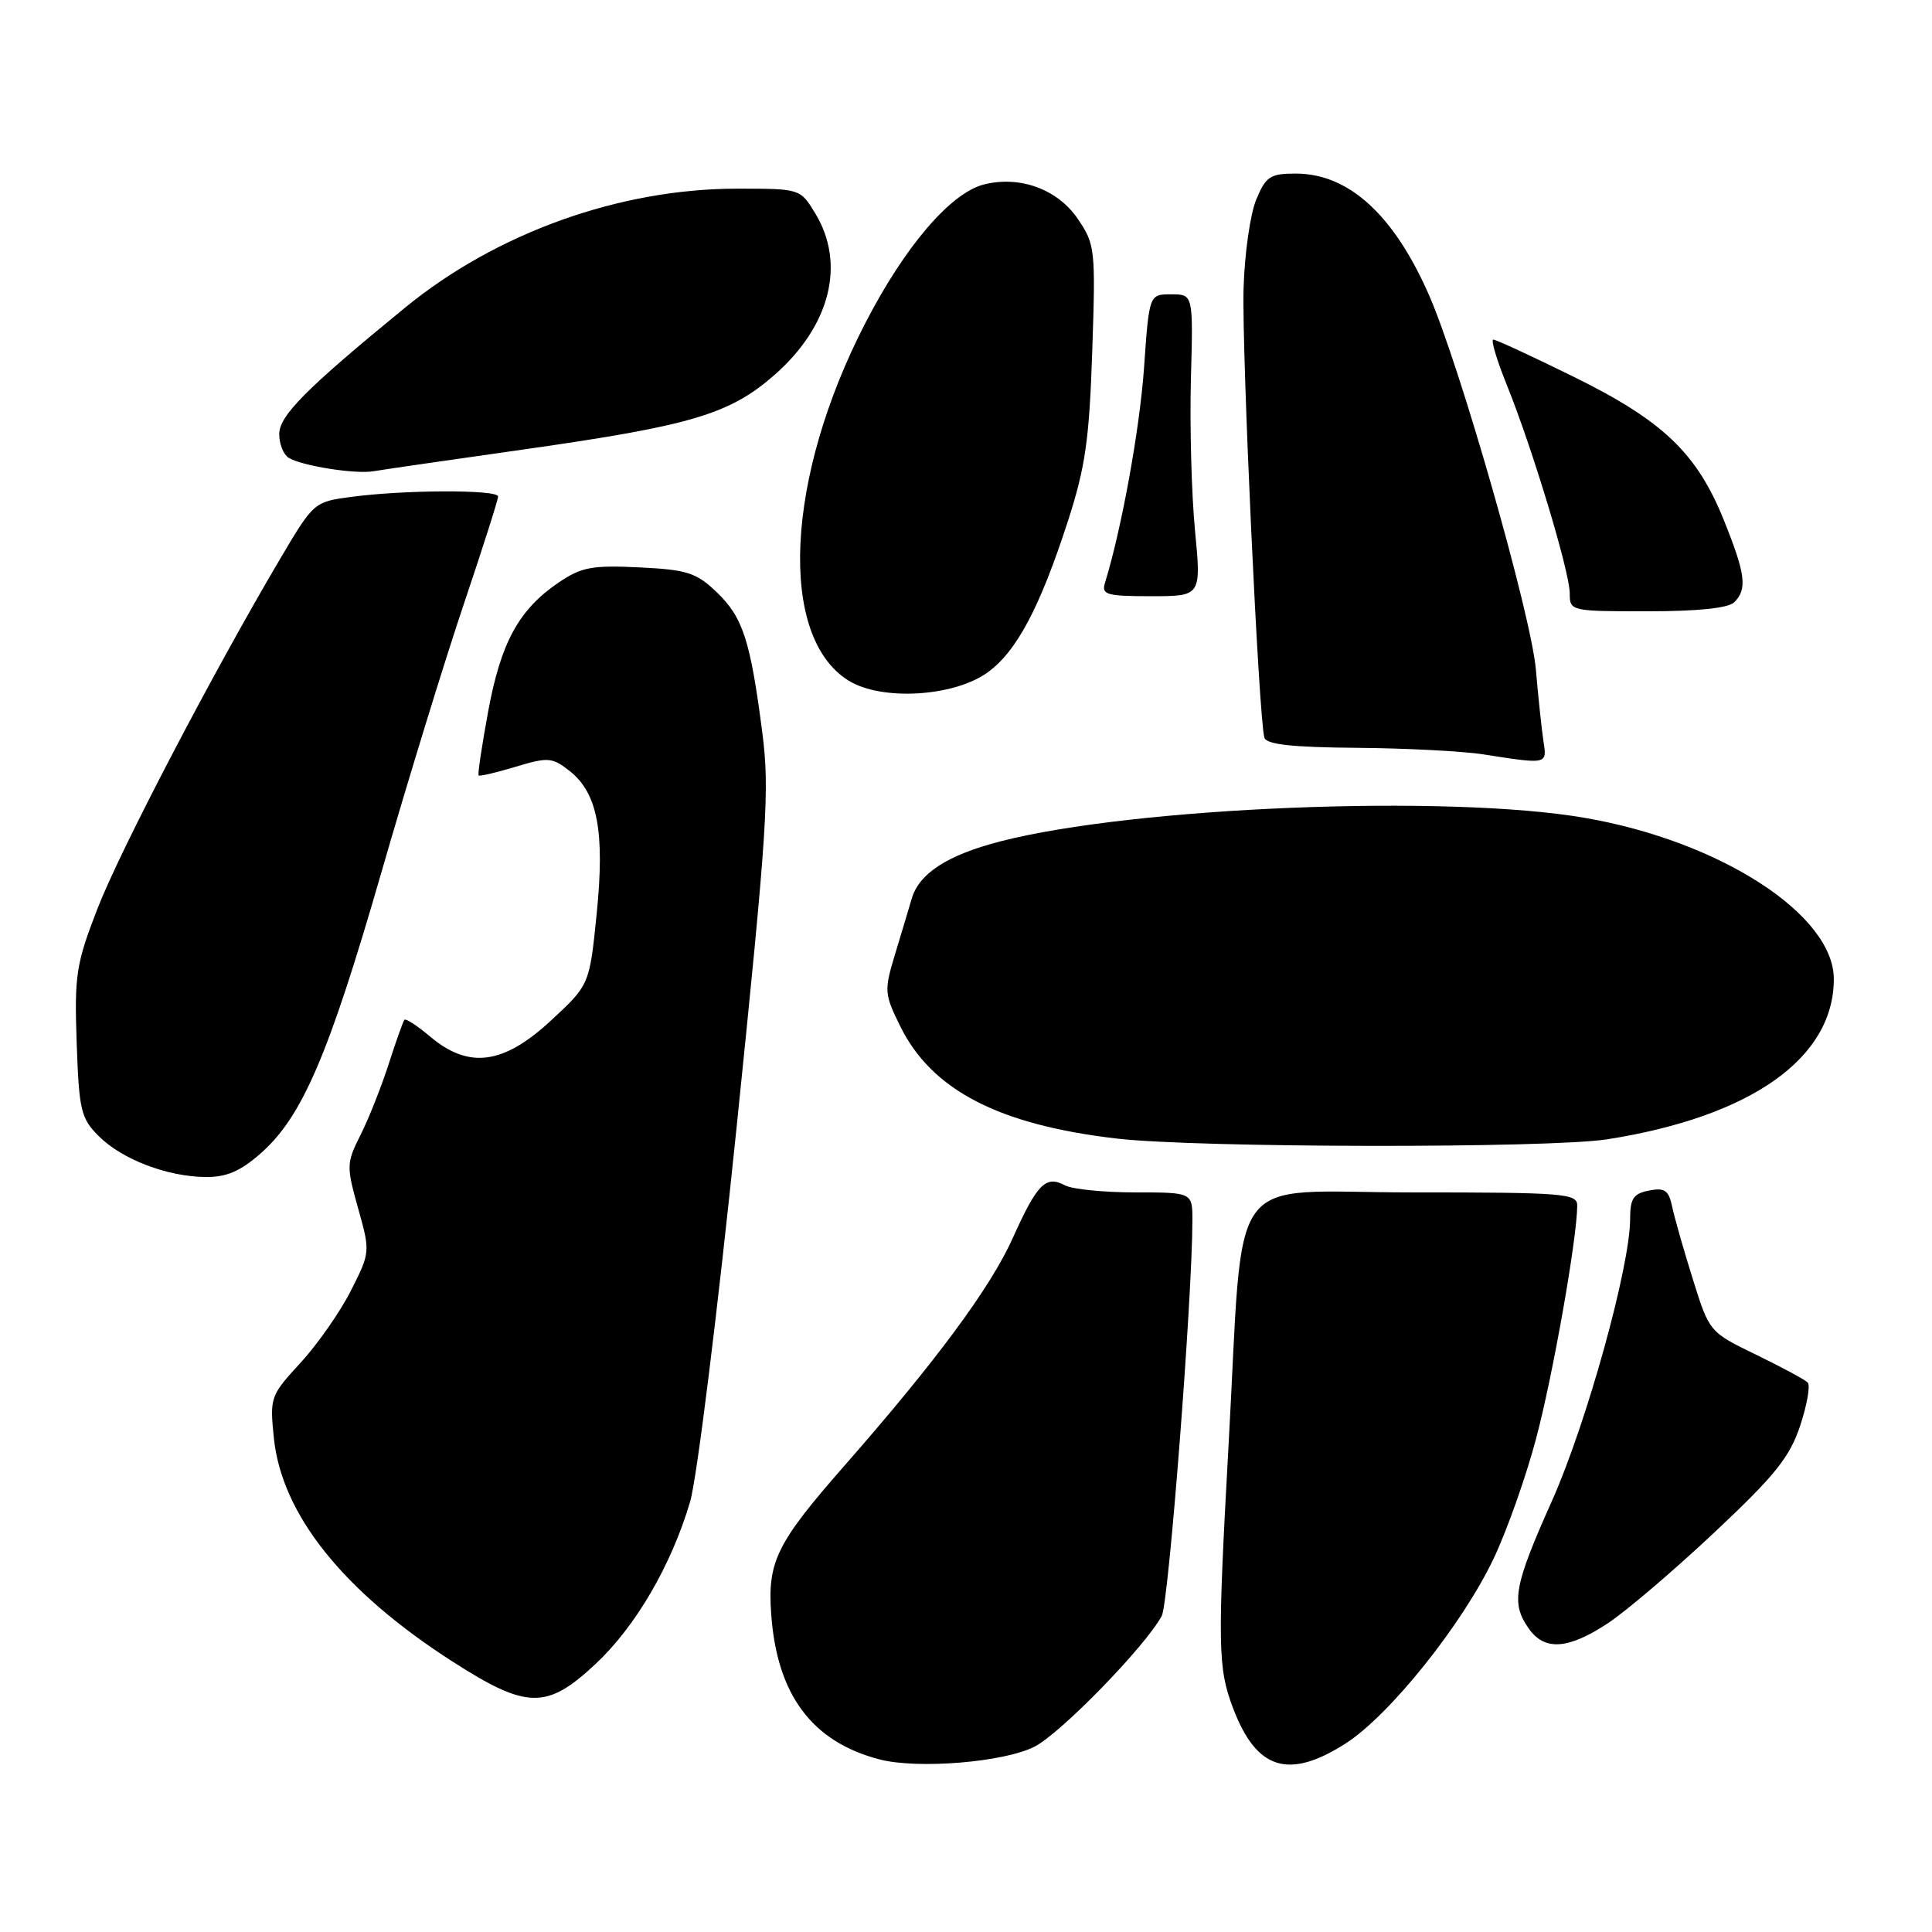 <?xml version="1.0" encoding="UTF-8" standalone="no"?>
<!DOCTYPE svg PUBLIC "-//W3C//DTD SVG 1.1//EN" "http://www.w3.org/Graphics/SVG/1.1/DTD/svg11.dtd" >
<svg xmlns="http://www.w3.org/2000/svg" xmlns:xlink="http://www.w3.org/1999/xlink" version="1.1" viewBox="0 0 256 256">
 <g >
 <path fill="currentColor"
d=" M 137.14 231.41 C 140.68 229.55 151.81 218.09 153.94 214.11 C 154.86 212.39 157.98 172.07 158.00 161.75 C 158.00 158.00 158.00 158.00 150.43 158.00 C 146.27 158.00 142.09 157.58 141.13 157.07 C 138.57 155.70 137.44 156.84 134.21 164.02 C 131.25 170.62 124.06 180.34 111.85 194.26 C 102.89 204.48 101.68 206.93 102.19 213.92 C 102.96 224.57 107.58 230.78 116.50 233.12 C 121.59 234.46 133.15 233.50 137.14 231.41 Z  M 178.24 231.06 C 184.08 227.36 193.82 215.19 197.95 206.44 C 199.69 202.77 202.21 195.65 203.54 190.62 C 205.76 182.30 208.98 164.05 208.99 159.75 C 209.00 158.14 207.29 158.00 187.14 158.00 C 162.05 158.00 164.87 154.13 162.79 191.50 C 161.31 218.19 161.36 221.03 163.41 226.40 C 166.50 234.50 170.73 235.83 178.24 231.06 Z  M 78.91 220.49 C 84.23 215.51 88.94 207.44 91.44 199.00 C 92.34 195.97 95.10 173.70 97.59 149.50 C 101.68 109.69 102.00 104.69 101.00 97.00 C 99.43 84.85 98.43 81.78 94.97 78.47 C 92.26 75.88 91.06 75.49 84.70 75.18 C 78.44 74.88 77.04 75.14 74.02 77.19 C 68.76 80.76 66.37 85.12 64.69 94.24 C 63.85 98.78 63.28 102.61 63.42 102.75 C 63.56 102.89 65.77 102.37 68.33 101.60 C 72.64 100.30 73.17 100.35 75.47 102.15 C 79.19 105.08 80.16 110.22 79.06 121.12 C 78.11 130.50 78.11 130.50 72.98 135.25 C 66.72 141.05 62.13 141.67 57.03 137.38 C 55.32 135.93 53.77 134.92 53.59 135.13 C 53.41 135.33 52.47 137.97 51.50 141.00 C 50.52 144.03 48.85 148.25 47.77 150.39 C 45.90 154.11 45.89 154.54 47.45 160.10 C 49.07 165.88 49.07 165.94 46.48 171.05 C 45.05 173.87 42.04 178.17 39.80 180.60 C 35.82 184.92 35.74 185.16 36.29 190.56 C 37.34 200.69 45.49 210.88 60.00 220.19 C 69.83 226.49 72.44 226.54 78.91 220.49 Z  M 213.08 215.07 C 215.51 213.46 221.85 208.05 227.17 203.05 C 235.18 195.53 237.14 193.10 238.53 188.92 C 239.45 186.14 239.90 183.56 239.53 183.19 C 239.16 182.81 236.08 181.15 232.68 179.50 C 226.50 176.50 226.50 176.50 224.31 169.50 C 223.10 165.65 221.87 161.32 221.57 159.89 C 221.12 157.72 220.59 157.35 218.52 157.75 C 216.44 158.15 216.00 158.80 216.00 161.51 C 216.00 167.80 210.24 188.57 205.64 198.88 C 200.60 210.15 200.19 212.40 202.56 215.78 C 204.66 218.78 207.79 218.57 213.08 215.07 Z  M 34.53 152.84 C 40.03 148.01 43.53 139.86 50.52 115.65 C 54.03 103.47 58.96 87.44 61.46 80.04 C 63.95 72.64 66.00 66.23 66.00 65.79 C 66.00 64.86 53.65 64.89 46.54 65.84 C 41.62 66.49 41.55 66.56 37.15 74.00 C 28.20 89.15 15.89 112.71 12.90 120.44 C 10.08 127.73 9.85 129.20 10.16 138.17 C 10.47 147.13 10.72 148.18 13.08 150.54 C 16.17 153.62 22.10 155.90 27.22 155.96 C 30.00 155.99 31.83 155.21 34.53 152.84 Z  M 213.00 150.96 C 232.02 147.96 242.98 140.21 242.99 129.75 C 243.01 121.22 227.96 111.47 210.00 108.37 C 191.83 105.23 150.22 106.92 132.50 111.50 C 125.52 113.31 121.78 115.73 120.80 119.10 C 120.41 120.42 119.42 123.75 118.58 126.50 C 117.14 131.27 117.18 131.71 119.29 135.99 C 123.46 144.45 132.35 149.06 148.02 150.87 C 158.73 152.11 205.30 152.17 213.00 150.96 Z  M 204.52 98.25 C 204.29 96.74 203.83 92.44 203.51 88.71 C 202.90 81.54 193.43 48.37 189.33 39.05 C 184.66 28.43 178.70 23.01 171.70 23.00 C 168.31 23.00 167.74 23.37 166.46 26.44 C 165.67 28.33 164.91 33.62 164.78 38.19 C 164.53 46.50 166.80 95.39 167.54 97.75 C 167.83 98.65 171.23 99.02 179.72 99.09 C 186.20 99.14 193.75 99.53 196.50 99.95 C 205.05 101.29 205.00 101.30 204.52 98.25 Z  M 130.82 89.13 C 134.68 86.38 137.79 80.53 141.52 69.00 C 143.82 61.89 144.34 58.22 144.73 46.50 C 145.18 33.02 145.11 32.37 142.81 29.00 C 140.15 25.08 135.15 23.24 130.39 24.44 C 125.98 25.54 119.91 32.63 114.67 42.79 C 104.08 63.28 103.07 84.30 112.40 90.16 C 116.74 92.89 126.30 92.35 130.82 89.13 Z  M 229.80 79.80 C 231.55 78.05 231.30 76.09 228.42 68.92 C 224.84 60.04 220.35 55.75 208.51 49.92 C 203.01 47.21 198.23 45.00 197.87 45.00 C 197.52 45.00 198.32 47.69 199.65 50.98 C 203.05 59.39 208.00 75.79 208.00 78.62 C 208.00 80.97 208.12 81.00 218.30 81.00 C 224.98 81.00 229.02 80.58 229.80 79.80 Z  M 158.34 70.25 C 157.88 65.44 157.64 56.44 157.80 50.25 C 158.11 39.00 158.11 39.00 155.19 39.00 C 152.27 39.00 152.27 39.00 151.59 48.75 C 151.01 56.92 148.61 70.11 146.41 77.25 C 145.93 78.80 146.64 79.00 152.52 79.00 C 159.18 79.00 159.18 79.00 158.34 70.25 Z  M 69.50 59.54 C 91.66 56.39 96.71 54.88 102.66 49.65 C 110.03 43.16 112.09 34.93 108.01 28.25 C 106.03 25.00 106.03 25.00 97.67 25.00 C 82.11 25.00 65.81 30.84 53.69 40.75 C 40.56 51.50 37.00 55.07 37.00 57.53 C 37.00 58.83 37.56 60.23 38.25 60.66 C 39.99 61.73 47.09 62.86 49.50 62.44 C 50.60 62.25 59.60 60.94 69.50 59.54 Z "/>
</g>
</svg>